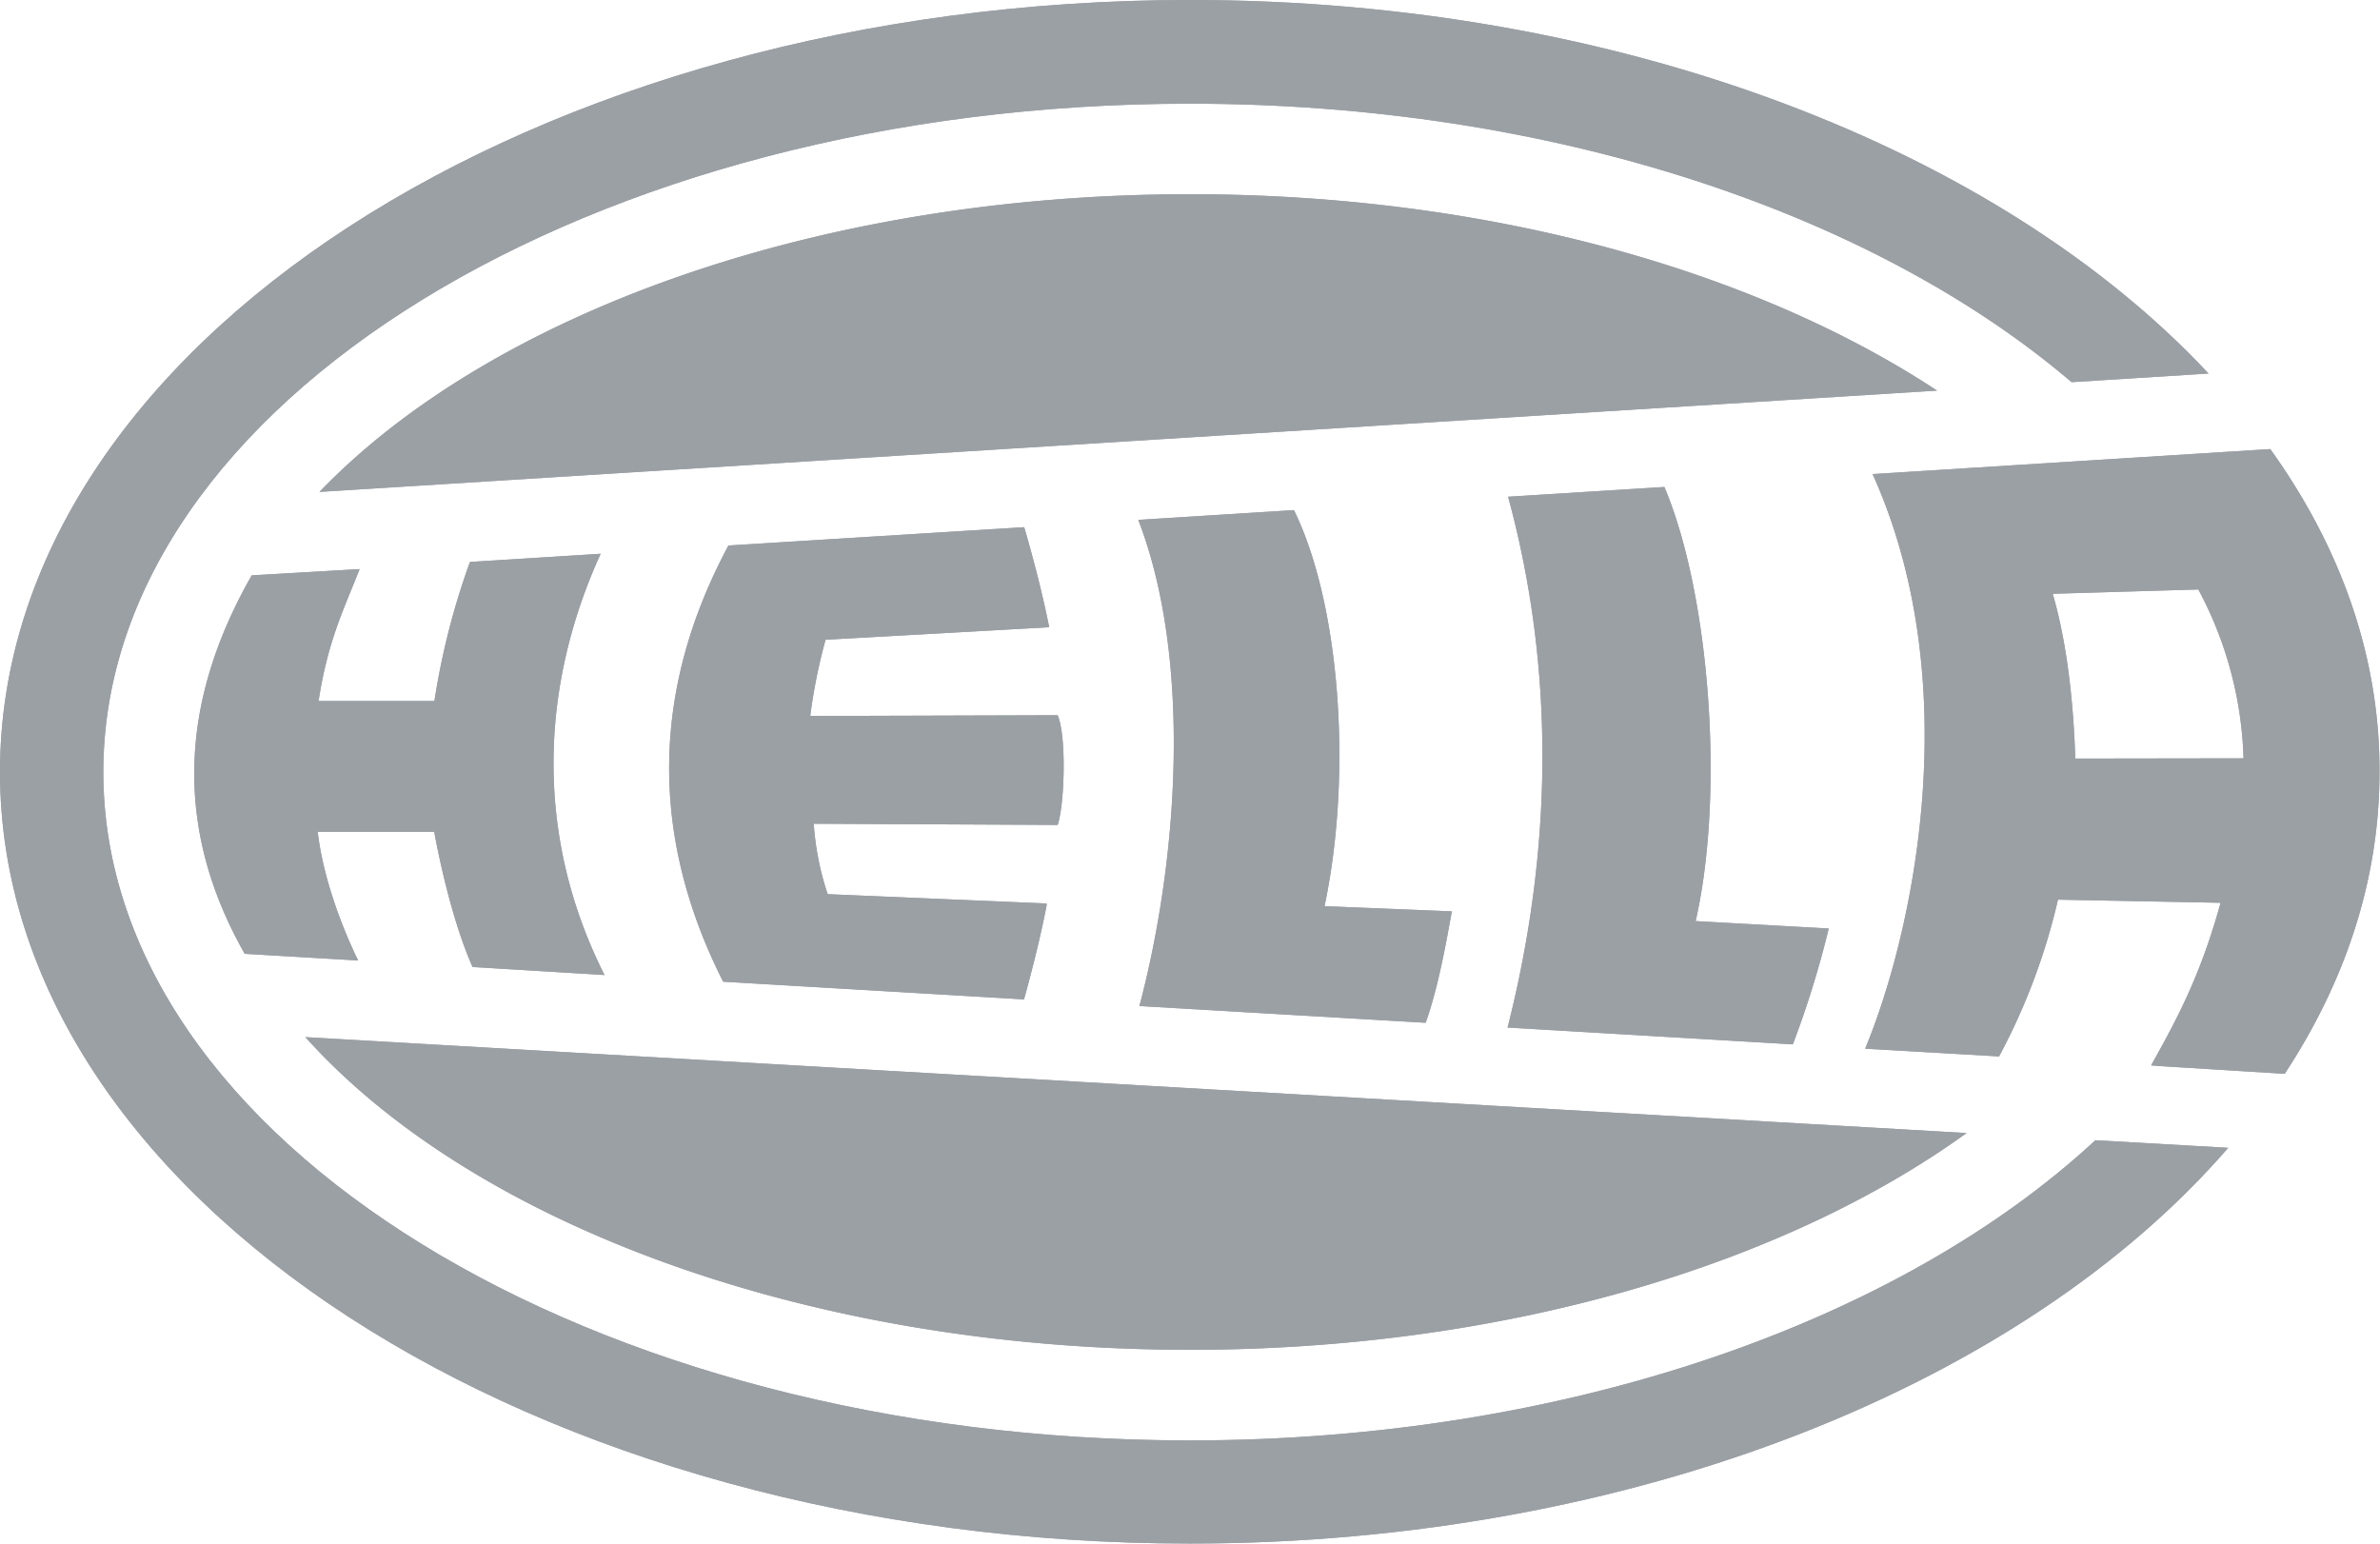 <svg xmlns="http://www.w3.org/2000/svg" viewBox="0 0 380.54 246.87"><defs><style>.cls-1,.cls-2{fill:#9ba0a5}.cls-1{fill-rule:evenodd}</style></defs><g id="Layer_2" data-name="Layer 2"><g id="svg4673"><path class="cls-1" d="M190.27 0c68.92 0 129.48 24 162.86 59.73l-21.9 1.38c-31.59-26.95-83-44.53-141-44.53-95.67 0-173.71 48-173.71 106.87s78 106.88 173.71 106.88c60.34 0 113.64-19.1 144.8-48l21.24 1.21c-32.64 37.71-94.88 63.28-166 63.28C85.48 246.87 0 191.43 0 123.44S85.48 0 190.27 0z"/><path class="cls-1" d="M190.27 31.06c47.49 0 90.24 12.16 119.45 31.4L51.08 78.66c27.24-28.35 79.47-47.6 139.19-47.6zm124.17 150.12c-29.22 21.11-74.05 34.66-124.17 34.66-61.41 0-114.89-20.36-141.44-50zM363 71.81l-63.59 4c15 33.22 6.67 72.92-1.19 91.88l21.41 1.24a100.87 100.87 0 009.42-25.07l26 .5c-3.13 11.34-6.73 18.2-11.11 26l1.84.14 19.52 1.21c9.76-14.83 15.16-31.13 15.16-48.22.08-18.49-6.2-35.98-17.46-51.68zm-31.18 49.49c-.24-7.49-1.08-17.68-3.61-26.35l23.28-.69a60.79 60.79 0 017.23 27zm-90.69-41.87c7.65 28.16 7 56.92-.08 84.88l45.61 2.69a155.67 155.67 0 005.74-18.53l-21.28-1.18c4.69-20.61 2.2-52.43-5-69.42zM182 83.13c8.58 22.23 6.44 54.09.18 77.74l45.77 2.68c2.09-5.84 3.35-13.3 4.19-17.82l-20.36-.83c4.47-21.12 2.5-48.29-4.89-63.33zm-65.53 4.1c-12.1 22.58-12.87 46-.84 69.75l48.1 2.83c1.47-5.29 2.68-10.24 3.61-15a3.18 3.18 0 000-.34l-35-1.49a44.85 44.85 0 01-2.23-11.26l39 .19c1.09-3.17 1.46-14.12 0-17.54l-39.56.12A88.59 88.59 0 01132 102.3l35.76-2c-1-5-2.38-10.45-4-16zM40.25 92c-11.69 20.48-12.41 40.66-1.12 60.52l18.14 1.07c-.77-1.56-5.35-11-6.47-20.58h18.63s2.22 12.83 6.13 21.62l21.1 1.28c-11-21.79-10.54-45.61-.62-67.36l-20.9 1.31a117.77 117.77 0 00-5.68 22.24H50.94c1.45-9.61 4.12-14.86 6.56-21.1l-17.25 1"/><path class="cls-2" d="M190.27 0c68.92 0 129.48 24 162.86 59.73l-21.9 1.38c-31.59-26.95-83-44.53-141-44.53-95.67 0-173.71 48-173.71 106.87s78 106.88 173.71 106.88c60.34 0 113.64-19.1 144.8-48l21.24 1.21c-32.64 37.71-94.88 63.28-166 63.28C85.48 246.87 0 191.43 0 123.44S85.48 0 190.27 0z"/><path class="cls-2" d="M190.27 31.06c47.49 0 90.24 12.16 119.45 31.4L51.08 78.66c27.24-28.35 79.47-47.6 139.19-47.6zm124.17 150.12c-29.22 21.11-74.05 34.66-124.17 34.66-61.41 0-114.89-20.36-141.44-50zM363 71.81l-63.59 4c15 33.22 6.67 72.92-1.19 91.88l21.41 1.24a100.87 100.87 0 009.42-25.07l26 .5c-3.13 11.34-6.73 18.2-11.11 26l1.84.14 19.52 1.21c9.76-14.83 15.16-31.13 15.16-48.22.08-18.49-6.2-35.98-17.46-51.68zm-31.18 49.49c-.24-7.49-1.08-17.68-3.61-26.35l23.28-.69a60.79 60.79 0 017.23 27zm-90.69-41.87c7.65 28.16 7 56.92-.08 84.88l45.61 2.69a155.67 155.67 0 005.74-18.53l-21.28-1.18c4.69-20.61 2.2-52.43-5-69.42zM182 83.13c8.58 22.23 6.44 54.09.18 77.74l45.77 2.68c2.09-5.84 3.35-13.3 4.19-17.82l-20.36-.83c4.47-21.12 2.5-48.29-4.89-63.33zm-65.53 4.1c-12.1 22.58-12.87 46-.84 69.75l48.1 2.83c1.47-5.29 2.68-10.24 3.61-15a3.18 3.18 0 000-.34l-35-1.49a44.85 44.85 0 01-2.23-11.26l39 .19c1.09-3.17 1.46-14.12 0-17.54l-39.56.12A88.59 88.59 0 01132 102.3l35.76-2c-1-5-2.38-10.45-4-16zM40.25 92c-11.69 20.48-12.41 40.66-1.12 60.52l18.14 1.07c-.77-1.56-5.35-11-6.47-20.58h18.63s2.22 12.83 6.13 21.62l21.1 1.28c-11-21.79-10.54-45.61-.62-67.36l-20.9 1.31a117.77 117.77 0 00-5.68 22.24H50.94c1.45-9.61 4.12-14.86 6.56-21.1z"/></g></g></svg>